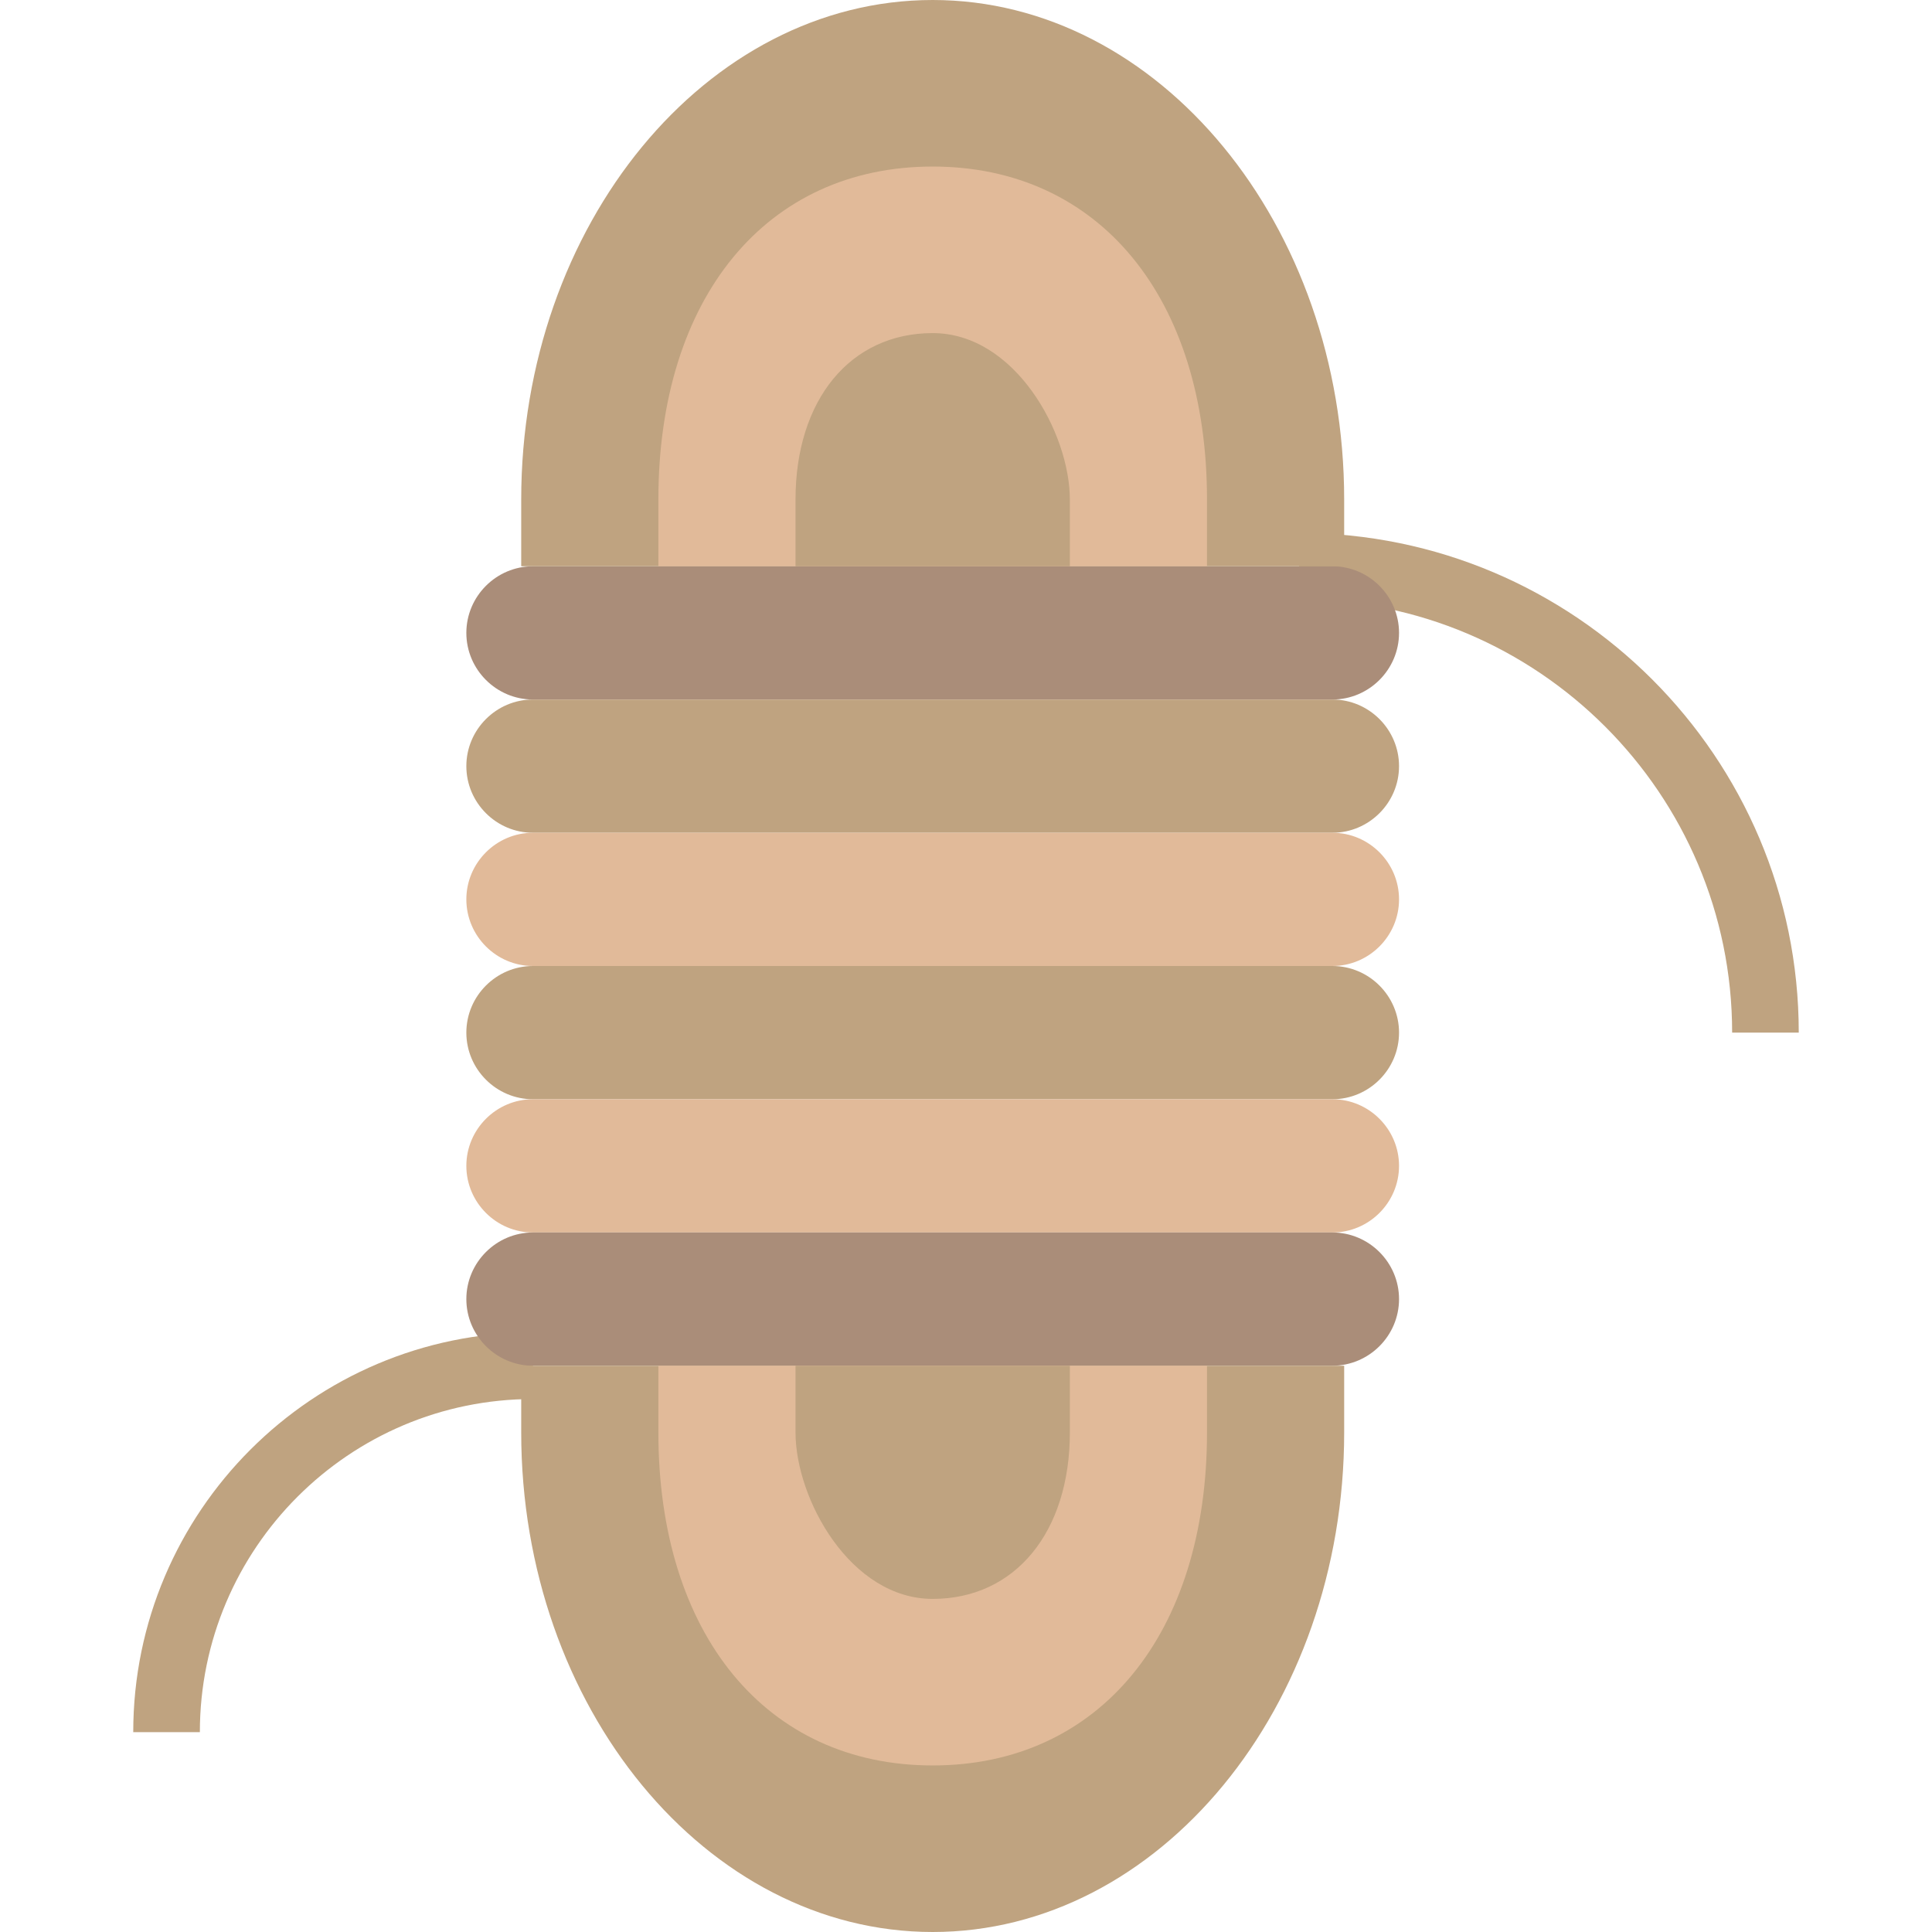 <?xml version="1.0" encoding="iso-8859-1"?>
<!-- Generator: Adobe Illustrator 19.0.0, SVG Export Plug-In . SVG Version: 6.00 Build 0)  -->
<svg version="1.1" id="Capa_1" xmlns="http://www.w3.org/2000/svg" xmlns:xlink="http://www.w3.org/1999/xlink" x="0px" y="0px"
	 viewBox="0 0 58 58" style="enable-background:new 0 0 58 58;" xml:space="preserve">
<path style="fill:#BFA380;" d="M54,31h-2c0-7.168-5.832-13-13-13v-2C47.271,16,54,22.729,54,31z"/>
<path style="fill:#BFA380;" d="M6,52H4c0-6.617,5.383-12,12-12v2C10.486,42,6,46.486,6,52z"/>
<path style="fill:#AA8D79;" d="M40,21H16c-1.1,0-2-0.9-2-2v0c0-1.1,0.9-2,2-2h24c1.1,0,2,0.9,2,2v0C42,20.1,41.1,21,40,21z"/>
<path style="fill:#BFA380;" d="M40,25H16c-1.1,0-2-0.9-2-2v0c0-1.1,0.9-2,2-2h24c1.1,0,2,0.9,2,2v0C42,24.1,41.1,25,40,25z"/>
<path style="fill:#E1BA99;" d="M40,29H16c-1.1,0-2-0.9-2-2v0c0-1.1,0.9-2,2-2h24c1.1,0,2,0.9,2,2v0C42,28.1,41.1,29,40,29z"/>
<path style="fill:#BFA380;" d="M40,33H16c-1.1,0-2-0.9-2-2v0c0-1.1,0.9-2,2-2h24c1.1,0,2,0.9,2,2v0C42,32.1,41.1,33,40,33z"/>
<path style="fill:#E1BA99;" d="M40,37H16c-1.1,0-2-0.9-2-2v0c0-1.1,0.9-2,2-2h24c1.1,0,2,0.9,2,2v0C42,36.1,41.1,37,40,37z"/>
<path style="fill:#AA8D79;" d="M40,41H16c-1.1,0-2-0.9-2-2v0c0-1.1,0.9-2,2-2h24c1.1,0,2,0.9,2,2v0C42,40.1,41.1,41,40,41z"/>
<path style="fill:#BFA380;" d="M40.353,17v-2c0-8.25-5.559-15-12.353-15S15.647,6.75,15.647,15v2H40.353z"/>
<g>
	<path style="fill:#E1BA99;" d="M36.235,17v-2c0-6.065-3.24-10-8.235-10s-8.235,3.935-8.235,10v2H36.235z"/>
</g>
<g>
	<path style="fill:#BFA380;" d="M32.118,17v-2c0-2-1.647-5-4.118-5s-4.118,2-4.118,5v2H32.118z"/>
</g>
<path style="fill:#BFA380;" d="M15.647,41v2c0,8.25,5.559,15,12.353,15s12.353-6.75,12.353-15v-2H15.647z"/>
<g>
	<path style="fill:#E1BA99;" d="M19.765,41v2c0,6.065,3.24,10,8.235,10s8.235-3.935,8.235-10v-2H19.765z"/>
</g>
<g>
	<path style="fill:#BFA380;" d="M23.882,41v2c0,2,1.647,5,4.118,5s4.118-2,4.118-5v-2H23.882z"/>
</g>
<g>
</g>
<g>
</g>
<g>
</g>
<g>
</g>
<g>
</g>
<g>
</g>
<g>
</g>
<g>
</g>
<g>
</g>
<g>
</g>
<g>
</g>
<g>
</g>
<g>
</g>
<g>
</g>
<g>
</g>
</svg>
